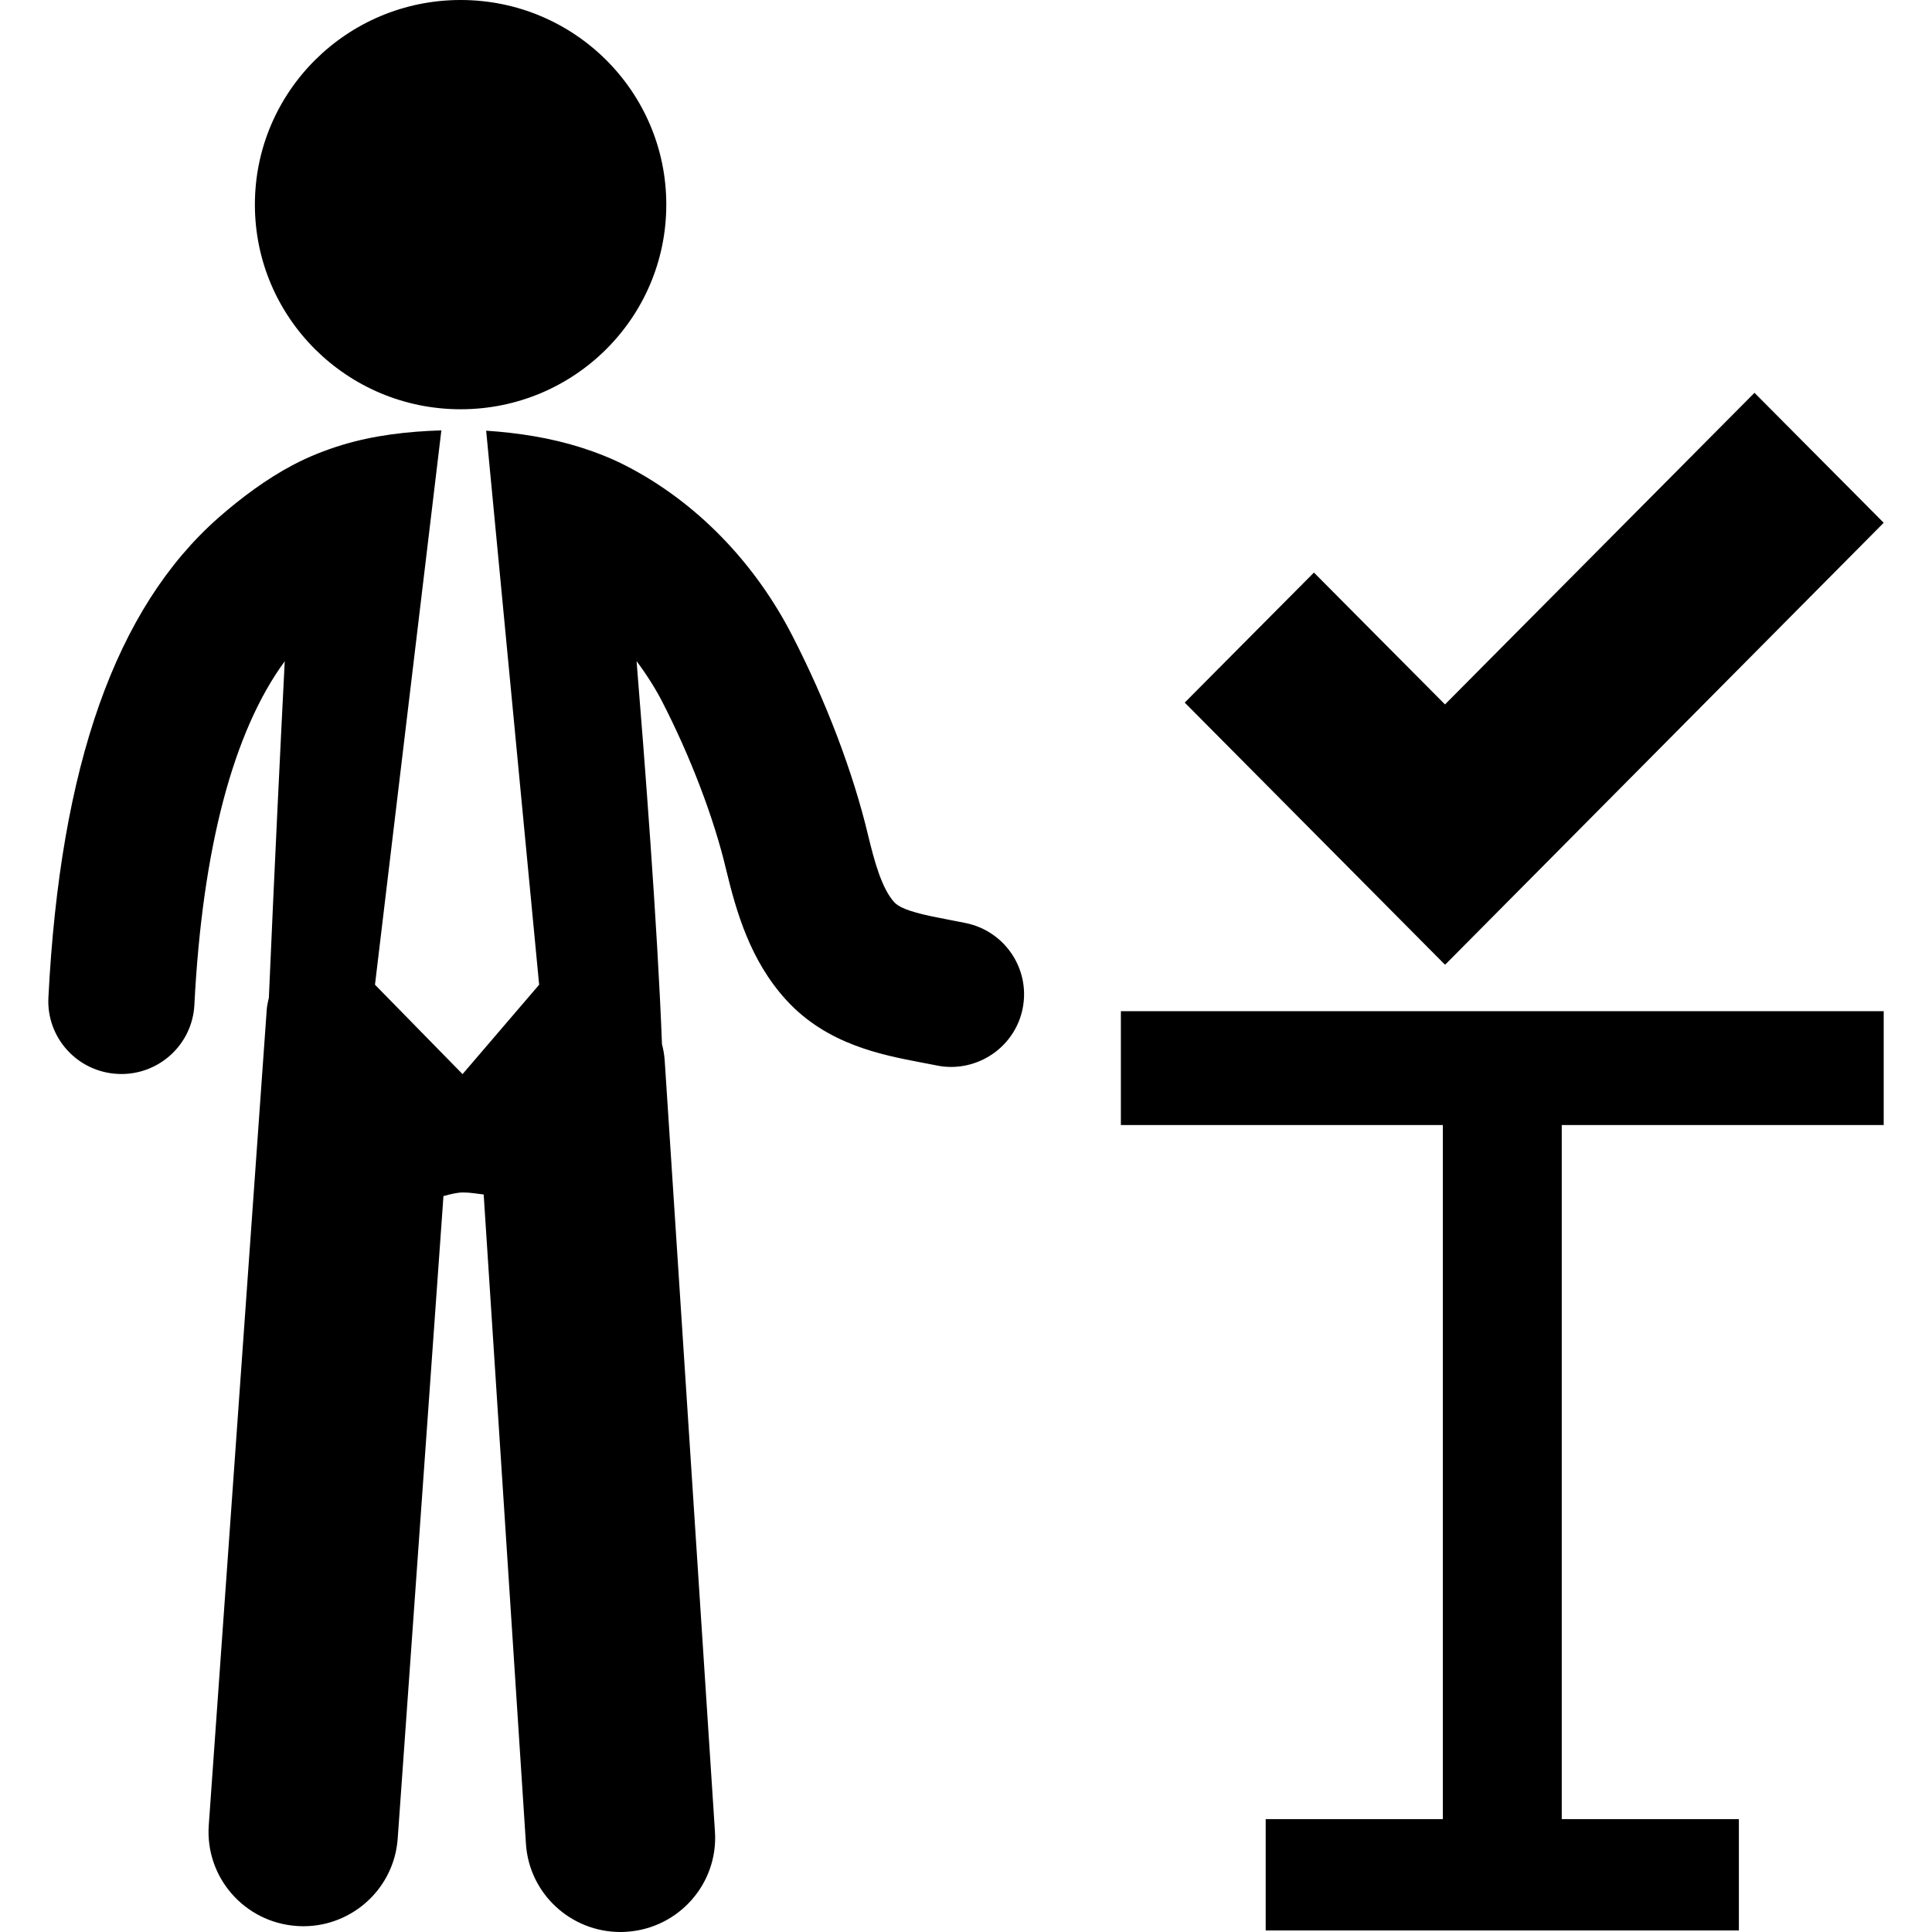 <?xml version="1.0" encoding="utf-8"?>
<!-- Generator: Adobe Illustrator 16.0.0, SVG Export Plug-In . SVG Version: 6.00 Build 0)  -->
<!DOCTYPE svg PUBLIC "-//W3C//DTD SVG 1.1//EN" "http://www.w3.org/Graphics/SVG/1.1/DTD/svg11.dtd">
<svg version="1.1" id="Layer_1" xmlns="http://www.w3.org/2000/svg" xmlns:xlink="http://www.w3.org/1999/xlink" x="0px" y="0px"
	 width="800px" height="800px" viewBox="0 0 800 800" enable-background="new 0 0 800 800" xml:space="preserve">
<path d="M105.543,84.722C105.543,37.934,143.722,0,190.743,0c47.063,0,85.156,37.934,85.156,84.722
	c0,46.832-38.092,84.744-85.156,84.744C143.722,169.466,105.543,131.554,105.543,84.722z M399.91,382.226l-6.92-1.365
	c-9.125-1.737-19.428-3.691-22.68-7.25c-5.239-5.729-8.317-17.274-10.828-27.647c-6.199-26.085-17.376-55.469-31.368-82.682
	c-15.193-29.644-39.139-55.122-68.958-70.442c-5.916-3.039-12.137-5.491-18.468-7.51c-12.726-4.036-26.042-6.098-39.379-6.987
	l21.938,229.406l-31.718,37.021l-36.258-37.021l27.483-229.536c-13.949,0.434-27.919,2.019-41.279,6.098
	c-6.854,2.104-13.556,4.753-19.93,8.095c-11.177,5.882-21.633,13.672-31.129,22.005c-42.48,37.456-65.488,102.453-70.377,198.698
	c-0.83,16.603,12.006,30.751,28.706,31.576c0.524,0.021,1.026,0.044,1.528,0.044c16.023,0,29.36-12.501,30.212-28.581
	c3.296-64.975,16.175-113.412,37.415-142.317c-1.528,30.056-4.19,83.983-6.57,139.321c-0.35,1.584-0.743,3.168-0.874,4.818
	L86.443,755.838c-1.507,21.506,14.756,40.147,36.367,41.666c0.917,0.065,1.833,0.11,2.794,0.11
	c20.388,0,37.589-15.714,39.074-36.264l18.948-266.082c2.859-0.78,5.675-1.496,8.164-1.496c2.903,0,5.675,0.52,8.492,0.846
	l17.506,268.902C219.121,784.158,236.387,800,256.885,800c0.83,0,1.703-0.021,2.555-0.086c21.611-1.391,38.004-19.944,36.607-41.45
	l-20.804-319.271c-0.153-2.366-0.567-4.644-1.135-6.857c-1.834-48.742-7.334-119.705-10.522-158.594
	c4.344,5.838,8.033,11.741,10.674,16.906c11.679,22.764,21.328,48.002,26.37,69.249c4.257,17.708,10.042,37.934,25.017,54.275
	c16.809,18.338,39.445,22.654,55.97,25.802l6.069,1.172c2.052,0.436,4.125,0.651,6.112,0.651c14.058,0,26.675-9.787,29.622-24.001
	C426.781,401.52,416.304,385.591,399.91,382.226z M598.337,399.219l0.154,0.151L780,216.472l-53.504-53.819L598.337,291.688
	l-54.268-54.601l-53.502,53.842L598.25,399.37L598.337,399.219z M464.131,465.863h133.313v287.392h-73.347v46.115h195.939v-46.115
	h-73.347V465.863H780v-47.156H464.131V465.863z"/>
</svg>
